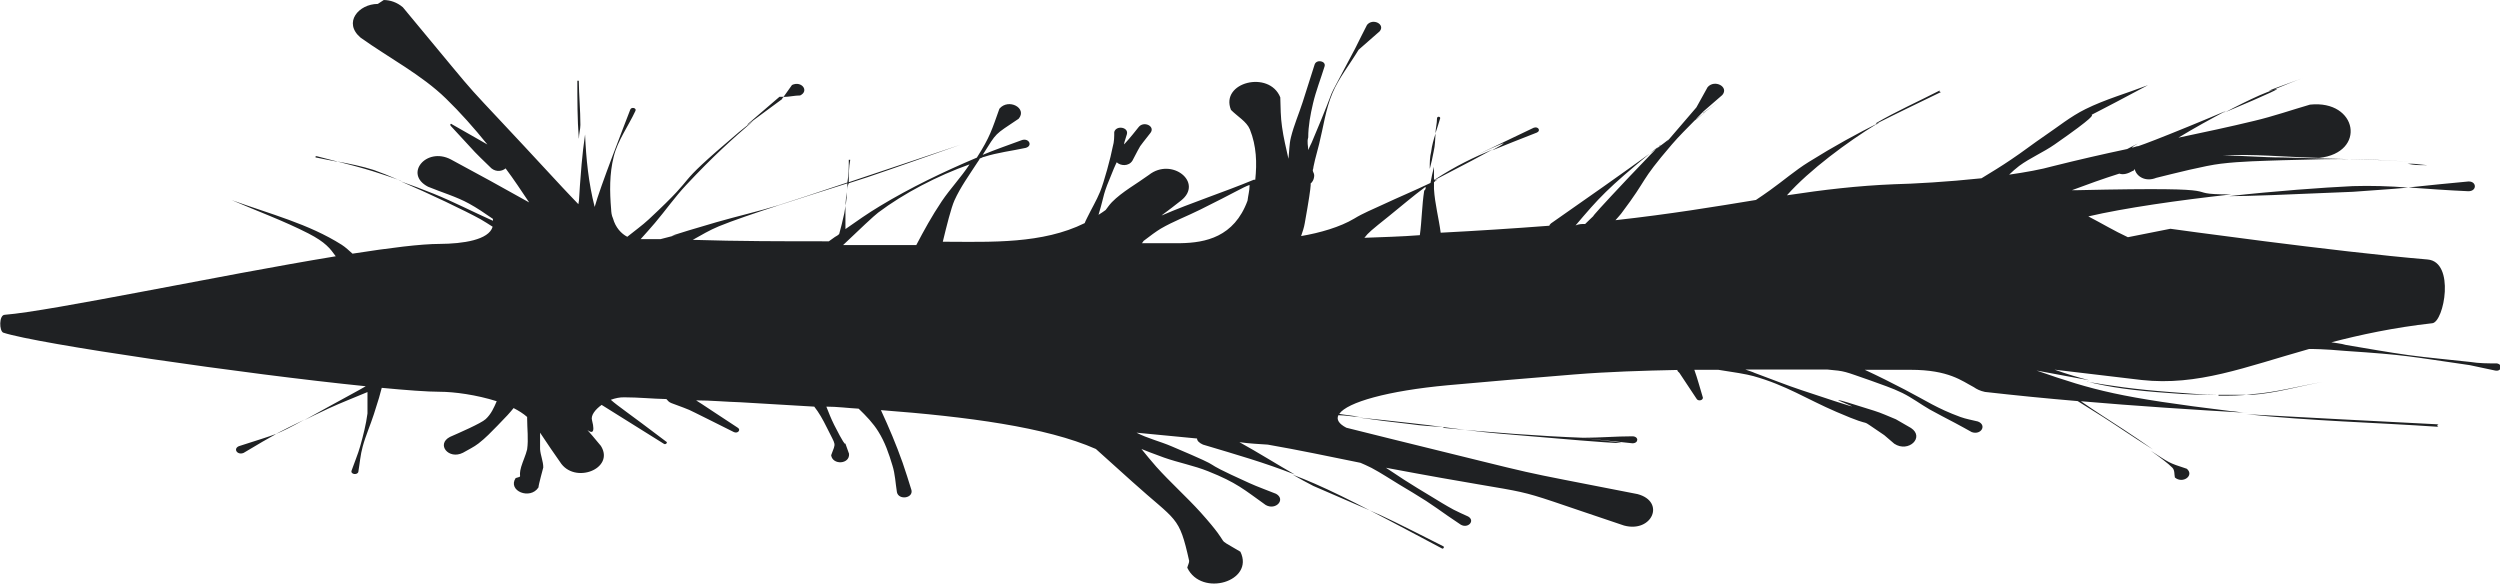 <?xml version="1.0" encoding="UTF-8" standalone="no"?>
<svg
   xmlns:dc="http://purl.org/dc/elements/1.1/"
   xmlns:cc="http://creativecommons.org/ns#"
   xmlns:rdf="http://www.w3.org/1999/02/22-rdf-syntax-ns#"
   xmlns:svg="http://www.w3.org/2000/svg"
   xmlns="http://www.w3.org/2000/svg"
   xmlns:sodipodi="http://sodipodi.sourceforge.net/DTD/sodipodi-0.dtd"
   xmlns:inkscape="http://www.inkscape.org/namespaces/inkscape"
   inkscape:export-ydpi="96"
   inkscape:export-xdpi="96"
   inkscape:export-filename="D:\Calcatz\Icon Pack\Adventure Narative Inspired by Arrival\GUI\Obtain Logogram\png\title_underline - detail_2.png"
   sodipodi:docname="title_underline - detail_2.svg"
   inkscape:version="1.0 (4035a4fb49, 2020-05-01)"
   id="svg4322"
   version="1.1"
   viewBox="0 0 17.178 4.015"
   height="4.015mm"
   width="17.178mm">
  <defs
     id="defs4316" />
  <sodipodi:namedview
     inkscape:window-maximized="1"
     inkscape:window-y="-8"
     inkscape:window-x="-8"
     inkscape:window-height="705"
     inkscape:window-width="1366"
     fit-margin-bottom="0"
     fit-margin-right="0"
     fit-margin-left="0"
     fit-margin-top="0"
     showgrid="false"
     inkscape:document-rotation="0"
     inkscape:current-layer="layer1"
     inkscape:document-units="mm"
     inkscape:cy="16.983612"
     inkscape:cx="25.095696"
     inkscape:zoom="5.3691756"
     inkscape:pageshadow="2"
     inkscape:pageopacity="0.0"
     borderopacity="1.0"
     bordercolor="#666666"
     pagecolor="#ffffff"
     id="base" />
  <g
     transform="translate(-97.244,-146.159)"
     id="layer1"
     inkscape:groupmode="layer"
     inkscape:label="Layer 1">
    <path
       id="path11842"
       d="m 99.84,146.186 c -0.131,0 -0.241,0.128 -0.118,0.232 0.195,0.139 0.42,0.256 0.586,0.418 0.097,0.094 0.193,0.202 0.285,0.316 -0.031,-0.019 -0.077,-0.043 -0.242,-0.138 -0.01,-0.01 -0.017,0 -0.01,0.01 0.223,0.24 0.128,0.144 0.28,0.292 0.034,0.027 0.075,0.019 0.097,0 0.057,0.076 0.109,0.155 0.162,0.234 -0.178,-0.1 -0.358,-0.199 -0.539,-0.296 -0.168,-0.087 -0.324,0.101 -0.156,0.188 0.094,0.039 0.195,0.068 0.282,0.116 0.053,0.029 0.108,0.066 0.164,0.105 0,0 0,0.01 0,0.013 -0.137,-0.061 -0.269,-0.13 -0.408,-0.186 -0.074,-0.03 -0.15,-0.058 -0.226,-0.085 0.192,0.082 0.449,0.205 0.55,0.261 0.028,0.016 0.055,0.034 0.082,0.051 -0.026,0.091 -0.204,0.117 -0.363,0.118 -0.128,0 -0.344,0.027 -0.6,0.067 -0.024,-0.021 -0.046,-0.043 -0.074,-0.061 -0.228,-0.144 -0.488,-0.21 -0.756,-0.307 0.176,0.076 0.359,0.143 0.527,0.229 0.118,0.061 0.149,0.103 0.188,0.157 -0.809,0.133 -1.95,0.376 -2.274,0.402 -0.041,0 -0.039,0.113 -0.01,0.123 0.235,0.077 1.659,0.284 2.49,0.368 -0.047,0.028 -0.111,0.061 -0.263,0.145 -0.073,0.04 -0.116,0.064 -0.159,0.088 0.051,-0.025 0.078,-0.039 0.166,-0.08 0.087,-0.04 0.178,-0.075 0.268,-0.113 0,0.053 0,0.105 0,0.147 -0.01,0.076 -0.029,0.15 -0.05,0.225 -0.016,0.057 -0.04,0.112 -0.059,0.167 -0.01,0.026 0.038,0.034 0.046,0.01 0.01,-0.058 0.014,-0.117 0.03,-0.174 0.02,-0.075 0.053,-0.148 0.077,-0.223 0.032,-0.099 0.044,-0.14 0.054,-0.181 0.168,0.016 0.315,0.027 0.4,0.027 0.097,0 0.252,0.021 0.39,0.065 -0.019,0.044 -0.038,0.088 -0.076,0.123 -0.031,0.029 -0.186,0.096 -0.245,0.122 -0.097,0.05 -0.01,0.159 0.089,0.109 0.036,-0.021 0.075,-0.039 0.107,-0.064 0.048,-0.037 0.089,-0.08 0.13,-0.122 0.062,-0.063 0.087,-0.091 0.111,-0.121 0.035,0.018 0.067,0.038 0.093,0.061 0,0 0,0 0,0.01 0,0.071 0.01,0.142 0,0.213 -0.01,0.041 -0.029,0.08 -0.041,0.12 -0.023,0.079 0.016,0.061 -0.038,0.077 -0.057,0.088 0.1,0.152 0.157,0.064 0,-0.018 0.033,-0.135 0.033,-0.137 0,-0.042 -0.019,-0.083 -0.022,-0.125 0,-0.038 0,-0.076 0,-0.114 0.047,0.072 0.104,0.154 0.137,0.201 0.098,0.157 0.379,0.047 0.281,-0.11 -0.198,-0.241 -0.01,0.021 -0.061,-0.176 -0.01,-0.032 0.02,-0.073 0.066,-0.106 0.075,0.047 0.1,0.062 0.427,0.267 0.013,0.01 0.03,-0.01 0.016,-0.015 -0.27,-0.205 -0.327,-0.24 -0.38,-0.287 0.03,-0.011 0.062,-0.018 0.094,-0.017 0.096,0 0.192,0.01 0.288,0.012 0.01,0.011 0.016,0.021 0.035,0.028 0.157,0.059 0.082,0.027 0.257,0.113 0.057,0.028 0.113,0.056 0.17,0.085 0.027,0.015 0.054,-0.015 0.027,-0.03 -0.052,-0.034 -0.103,-0.068 -0.155,-0.102 -0.085,-0.056 -0.108,-0.072 -0.13,-0.085 0.102,0 0.203,0.01 0.305,0.013 0.167,0.01 0.337,0.02 0.507,0.03 0.032,0.041 0.057,0.084 0.088,0.147 0.063,0.129 0.062,0.094 0.028,0.187 0.01,0.069 0.129,0.063 0.123,-0.01 -0.062,-0.171 0.025,0.052 -0.102,-0.198 -0.023,-0.046 -0.038,-0.086 -0.054,-0.126 0.075,0 0.148,0.01 0.222,0.014 0.051,0.049 0.1,0.1 0.135,0.157 0.046,0.073 0.073,0.153 0.097,0.233 0.019,0.06 0.021,0.123 0.031,0.184 0.012,0.056 0.112,0.042 0.1,-0.014 -0.02,-0.063 -0.039,-0.127 -0.061,-0.189 -0.045,-0.127 -0.094,-0.242 -0.149,-0.361 0.591,0.045 1.135,0.116 1.477,0.267 0.045,0.04 0.117,0.106 0.249,0.224 0.307,0.277 0.322,0.23 0.392,0.545 0,0.016 -0.01,0.031 -0.013,0.047 0.098,0.204 0.464,0.094 0.365,-0.11 -0.203,-0.121 -0.031,0 -0.274,-0.271 -0.097,-0.107 -0.208,-0.206 -0.304,-0.313 -0.035,-0.04 -0.069,-0.081 -0.102,-0.122 0.035,0.014 0.069,0.028 0.155,0.059 0.099,0.035 0.206,0.055 0.303,0.094 0.198,0.079 0.247,0.126 0.396,0.232 0.069,0.039 0.14,-0.038 0.071,-0.077 -0.061,-0.025 -0.125,-0.047 -0.184,-0.074 -0.42,-0.19 -0.083,-0.061 -0.533,-0.252 -0.079,-0.034 -0.167,-0.055 -0.242,-0.094 0,0 0,0 0,0 0.144,0.014 0.292,0.028 0.416,0.04 0,0.016 0.016,0.031 0.041,0.042 0.24,0.072 0.417,0.122 0.63,0.205 -0.128,-0.073 -0.251,-0.151 -0.38,-0.222 0.065,0.01 0.138,0.013 0.195,0.017 0.213,0.037 0.425,0.082 0.637,0.125 0.024,0.011 0.041,0.017 0.076,0.035 0.066,0.035 0.127,0.076 0.19,0.114 0.062,0.037 0.124,0.074 0.185,0.113 0.051,0.033 0.099,0.068 0.148,0.102 0.03,0.021 0.06,0.041 0.09,0.061 0.05,0.029 0.101,-0.027 0.051,-0.056 -0.034,-0.016 -0.068,-0.03 -0.1,-0.047 -0.054,-0.029 -0.105,-0.061 -0.156,-0.092 -0.062,-0.037 -0.124,-0.075 -0.185,-0.114 -0.042,-0.027 -0.083,-0.055 -0.124,-0.082 1.233,0.232 0.685,0.079 1.636,0.397 0.193,0.052 0.287,-0.164 0.093,-0.216 -0.956,-0.188 -0.525,-0.093 -1.696,-0.38 -0.065,-0.016 -0.206,-0.051 -0.305,-0.076 -0.052,-0.027 -0.069,-0.056 -0.055,-0.086 0.047,0 0.097,0.01 0.144,0.012 -0.046,-0.01 -0.092,-0.013 -0.138,-0.021 0.055,-0.08 0.333,-0.159 0.746,-0.197 0.256,-0.023 0.544,-0.048 0.868,-0.074 0.236,-0.019 0.472,-0.026 0.709,-0.031 0,0.01 0.01,0.014 0.015,0.021 0.039,0.058 0.077,0.117 0.116,0.175 0.011,0.024 0.054,0.012 0.043,-0.012 -0.019,-0.062 -0.035,-0.124 -0.057,-0.185 0.055,0 0.11,0 0.165,0 0.1,0.015 0.194,0.03 0.24,0.043 0.226,0.063 0.366,0.158 0.571,0.246 0.314,0.136 0.105,0.01 0.329,0.16 0.023,0.02 0.046,0.039 0.069,0.059 0.097,0.064 0.211,-0.044 0.115,-0.108 -0.035,-0.02 -0.069,-0.04 -0.104,-0.06 -0.05,-0.02 -0.098,-0.043 -0.15,-0.059 -0.665,-0.212 0.32,0.132 -0.498,-0.141 -0.109,-0.036 -0.214,-0.079 -0.321,-0.118 -0.022,-0.01 -0.044,-0.016 -0.066,-0.024 0.188,0 0.375,0 0.563,0 0.13,0.012 0.108,0.01 0.299,0.076 0.073,0.027 0.148,0.051 0.217,0.085 0.067,0.033 0.125,0.077 0.189,0.114 0.057,0.032 0.117,0.062 0.175,0.093 0.038,0.02 0.075,0.041 0.113,0.062 0.065,0.023 0.106,-0.049 0.042,-0.073 -0.04,-0.01 -0.082,-0.017 -0.12,-0.031 -0.161,-0.059 -0.232,-0.11 -0.382,-0.188 -0.09,-0.047 -0.182,-0.093 -0.275,-0.136 0.105,0 0.21,0 0.315,0 0.263,0 0.353,0.077 0.434,0.119 0.02,0.014 0.044,0.026 0.077,0.033 0.212,0.024 0.424,0.045 0.637,0.063 0.058,0.036 0.116,0.072 0.174,0.109 0.105,0.067 0.206,0.137 0.311,0.203 0.02,0.012 0.017,0.011 0.032,0.02 -0.13,-0.092 -0.293,-0.197 -0.34,-0.227 -0.053,-0.034 -0.104,-0.069 -0.155,-0.104 0.383,0.033 0.767,0.058 1.151,0.08 -0.04,0 -0.08,-0.01 -0.12,-0.012 -0.767,-0.094 -0.938,-0.141 -1.336,-0.279 0.14,0.026 0.256,0.048 0.363,0.067 -0.074,-0.019 -0.155,-0.043 -0.239,-0.073 0.2,0.024 0.399,0.047 0.598,0.071 0.386,0.042 0.708,-0.088 1.151,-0.213 0.031,0 0.1,0 0.246,0.013 0.433,0.029 0.434,0.037 0.858,0.098 0.058,0.012 0.116,0.024 0.174,0.037 0.044,0.01 0.056,-0.042 0.012,-0.049 -0.061,0 -0.122,0 -0.183,-0.01 -0.141,-0.016 -0.284,-0.028 -0.424,-0.047 -0.144,-0.02 -0.287,-0.046 -0.431,-0.07 -0.033,-0.01 -0.066,-0.012 -0.099,-0.018 0.201,-0.052 0.426,-0.101 0.694,-0.131 0.081,-0.01 0.158,-0.422 -0.033,-0.438 -0.633,-0.053 -1.767,-0.211 -1.767,-0.211 0,0 -0.195,0.039 -0.292,0.058 -0.093,-0.043 -0.181,-0.096 -0.272,-0.143 0.249,-0.058 0.619,-0.111 0.981,-0.151 -0.405,0 0.126,-0.056 -1.063,-0.029 -0.01,0 -0.02,0 -0.031,0 0.107,-0.04 0.215,-0.079 0.326,-0.114 0.028,0.01 0.06,0 0.091,-0.018 0.01,0 0.01,-0.01 0.015,-0.013 0.01,0.048 0.071,0.091 0.148,0.06 0.126,-0.031 0.333,-0.084 0.443,-0.097 0.14,-0.017 0.283,-0.019 0.424,-0.024 0.439,-0.013 0.553,-0.01 0.875,0.01 -0.367,-0.02 -0.166,-0.01 -0.875,-0.029 -0.137,0 -0.273,-0.013 -0.409,-0.014 0.214,-0.011 0.405,0.01 0.661,0.017 0.328,-0.035 0.265,-0.401 -0.063,-0.366 -0.127,0.037 -0.251,0.08 -0.381,0.111 -0.173,0.042 -0.348,0.079 -0.523,0.116 0.105,-0.064 0.219,-0.127 0.329,-0.185 -0.082,0.035 -0.137,0.058 -0.259,0.108 -0.198,0.081 -0.295,0.118 -0.345,0.135 -0.015,0 -0.03,0.01 -0.045,0.01 0.01,-0.013 0.103,-0.06 -0.032,0.01 -0.17,0.036 -0.339,0.075 -0.507,0.117 0,0 0,0 0,0 -0.086,0.024 -0.192,0.043 -0.304,0.059 0.022,-0.021 0.044,-0.041 0.069,-0.06 0.075,-0.055 0.167,-0.094 0.243,-0.147 0.568,-0.395 -0.101,-0.01 0.642,-0.408 0,0 0,0 0,0 -0.143,0.055 -0.295,0.098 -0.43,0.165 -0.103,0.051 -0.189,0.122 -0.281,0.184 -0.078,0.053 -0.151,0.11 -0.229,0.162 -0.066,0.045 -0.135,0.087 -0.204,0.129 -0.235,0.025 -0.47,0.038 -0.601,0.041 -0.248,0.01 -0.487,0.038 -0.736,0.076 0.154,-0.174 0.421,-0.37 0.612,-0.487 0.01,0 0.016,-0.01 0.024,-0.014 -0.157,0.079 -0.31,0.162 -0.486,0.272 -0.095,0.059 -0.176,0.13 -0.266,0.194 -0.032,0.023 -0.064,0.045 -0.097,0.067 -0.28,0.046 -0.588,0.097 -0.965,0.139 0.013,-0.015 0.027,-0.03 0.039,-0.045 0.196,-0.26 0.116,-0.204 0.349,-0.476 0.049,-0.057 0.103,-0.11 0.156,-0.164 0.026,-0.02 0.052,-0.039 0.078,-0.059 -0.024,0.017 -0.048,0.035 -0.072,0.052 0.019,-0.019 0.038,-0.038 0.056,-0.057 0.043,-0.037 0.086,-0.074 0.128,-0.111 0.048,-0.056 -0.053,-0.11 -0.101,-0.054 -0.026,0.046 -0.051,0.093 -0.077,0.139 -0.235,0.273 -0.211,0.247 -0.193,0.223 0,0 0,0 0,0 0,0 0,0 0,0 0,0 -0.01,0.01 0,0 0.01,-0.01 0,0 -0.028,0.021 -0.018,0.014 -0.036,0.027 -0.055,0.041 -0.239,0.174 -0.48,0.342 -0.723,0.512 -0.01,0.01 -0.01,0.01 -0.011,0.016 -0.249,0.019 -0.498,0.035 -0.747,0.048 -0.013,-0.1 -0.04,-0.199 -0.046,-0.3 0,-0.016 0,-0.031 0,-0.047 0.01,-0.01 0.016,-0.013 0.025,-0.019 -0.01,0 -0.017,0.01 -0.025,0.012 0,-0.033 0,-0.066 0,-0.099 -0.01,0.037 -0.017,0.074 -0.024,0.111 -0.108,0.052 -0.221,0.099 -0.33,0.15 -0.066,0.031 -0.134,0.058 -0.194,0.095 0,0 0,0 0,0 -0.097,0.058 -0.235,0.098 -0.365,0.12 0.01,-0.029 0.02,-0.058 0.025,-0.088 0.058,-0.323 0.04,-0.285 0.032,-0.266 0.02,-0.014 0.033,-0.035 0.033,-0.064 0,-0.013 -0.01,-0.023 -0.01,-0.035 0.01,-0.028 -0.01,0.02 0.044,-0.18 0.029,-0.116 0.044,-0.236 0.091,-0.348 0.044,-0.105 0.12,-0.199 0.18,-0.299 0.048,-0.042 0.096,-0.085 0.145,-0.127 0.04,-0.048 -0.047,-0.093 -0.087,-0.044 -0.028,0.054 -0.055,0.109 -0.082,0.163 -0.26,0.495 -0.074,0.116 -0.298,0.645 -0.01,0.018 -0.016,0.035 -0.024,0.052 0,-0.027 -0.01,-0.055 0,-0.087 0,-0.078 0.015,-0.157 0.033,-0.234 0.02,-0.085 0.053,-0.169 0.079,-0.253 0.013,-0.038 -0.055,-0.052 -0.068,-0.014 -0.027,0.086 -0.054,0.172 -0.082,0.258 -0.026,0.081 -0.061,0.161 -0.081,0.243 -0.012,0.048 -0.011,0.098 -0.017,0.147 -0.016,-0.073 -0.034,-0.145 -0.044,-0.219 -0.01,-0.067 -0.01,-0.135 -0.012,-0.203 -0.076,-0.189 -0.415,-0.104 -0.339,0.086 0.043,0.044 0.108,0.08 0.13,0.134 0.046,0.115 0.049,0.231 0.037,0.346 0,0 -0.01,0 -0.01,0 -0.215,0.089 -0.423,0.155 -0.634,0.246 0.013,-0.012 0.03,-0.021 0.134,-0.103 0.157,-0.124 -0.064,-0.3 -0.221,-0.176 -0.085,0.062 -0.183,0.115 -0.254,0.187 -0.019,0.02 -0.029,0.036 -0.043,0.054 -0.016,0.012 -0.032,0.022 -0.049,0.033 0.049,-0.163 0.019,-0.112 0.105,-0.317 0.015,-0.036 0.012,-0.025 0.02,-0.044 0.026,0.025 0.082,0.03 0.108,-0.011 0.071,-0.133 0.03,-0.069 0.124,-0.191 0.035,-0.046 -0.047,-0.085 -0.082,-0.039 -0.063,0.08 -0.078,0.094 -0.099,0.118 0,-0.01 0,-0.01 0.019,-0.07 0.013,-0.049 -0.074,-0.063 -0.087,-0.015 0,0.033 0,0.067 -0.01,0.1 -0.014,0.075 -0.06,0.244 -0.087,0.31 -0.025,0.061 -0.06,0.119 -0.089,0.179 -0.013,0.026 -0.01,0.02 -0.017,0.037 -0.29,0.144 -0.643,0.129 -0.959,0.128 -0.01,0 -0.011,0 -0.016,0 0.027,-0.112 0.057,-0.232 0.08,-0.284 0.041,-0.091 0.102,-0.175 0.157,-0.26 0.01,-0.013 0.011,-0.017 0.018,-0.029 0.01,0 0.018,-0.01 0.028,-0.01 0.092,-0.03 0.191,-0.041 0.287,-0.062 0.049,-0.014 0.023,-0.068 -0.025,-0.054 -0.091,0.034 -0.183,0.065 -0.271,0.102 0,0 0,0 0,0 0.102,-0.161 0.075,-0.132 0.247,-0.248 0.062,-0.073 -0.07,-0.143 -0.132,-0.069 -0.052,0.145 -0.064,0.193 -0.155,0.336 -0.231,0.098 -0.458,0.207 -0.666,0.333 -0.082,0.049 -0.16,0.104 -0.237,0.158 0,-0.037 0,-0.053 0,-0.106 0,-0.049 0,-0.098 0.01,-0.148 0,0.049 -0.01,0.098 -0.018,0.146 -0.012,0.057 -0.024,0.101 -0.035,0.142 -0.01,0.01 -0.019,0.014 -0.029,0.02 -0.014,0.01 -0.028,0.02 -0.042,0.03 -0.312,0 -0.624,0 -0.935,-0.01 0.059,-0.033 0.116,-0.067 0.179,-0.093 0.187,-0.077 0.641,-0.218 0.883,-0.295 0,0.019 0,0.037 0,0.056 0,-0.019 0,-0.038 0.01,-0.057 0.037,-0.012 0.107,-0.034 0.13,-0.042 0.213,-0.072 0.424,-0.148 0.636,-0.222 -0.122,0.041 -0.454,0.153 -0.766,0.257 0,-0.052 0,-0.103 0.01,-0.154 0,0 -0.01,0 -0.01,0 0,0.052 0,0.104 -0.01,0.156 -0.189,0.063 -0.392,0.131 -0.473,0.156 -0.14,0.043 -0.285,0.076 -0.427,0.117 -0.681,0.199 0.061,0 -0.383,0.116 0,0 0,0 -0.01,0 -0.042,0 -0.084,0 -0.127,0 0.033,-0.037 0.066,-0.073 0.098,-0.111 0.073,-0.086 0.137,-0.178 0.215,-0.261 0.186,-0.199 0.315,-0.314 0.462,-0.441 -0.034,0.025 -0.068,0.051 -0.1,0.078 -0.503,0.427 -0.23,0.237 -0.619,0.599 -0.046,0.043 -0.099,0.08 -0.148,0.12 -0.041,-0.021 -0.081,-0.064 -0.098,-0.126 0,0 0,0 0,0 -0.01,-0.021 -0.012,-0.043 -0.013,-0.064 -0.01,-0.12 -0.012,-0.243 0.018,-0.361 0.027,-0.11 0.1,-0.209 0.149,-0.314 0.01,-0.02 -0.027,-0.029 -0.035,-0.01 -0.044,0.115 -0.208,0.534 -0.245,0.67 -0.042,-0.164 -0.059,-0.331 -0.066,-0.498 -0.01,0.069 -0.018,0.137 -0.024,0.206 -0.022,0.262 -0.013,0.225 -0.022,0.273 -0.037,-0.039 -0.075,-0.078 -0.112,-0.118 -0.838,-0.907 -0.423,-0.429 -1.094,-1.235 -0.041,-0.035 -0.087,-0.049 -0.131,-0.05 z m 1.382,0.924 c 0,-0.031 0.01,-0.062 0.01,-0.093 0,-0.101 -0.01,-0.202 -0.011,-0.303 0,0 -0.01,0 -0.01,0 0,0.132 0,0.264 0.01,0.396 z m 1.158,-0.094 c 0.078,-0.059 0.159,-0.117 0.238,-0.176 0,-0.01 0.01,-0.011 0.011,-0.016 -0.01,0 -0.019,0 -0.029,0 -0.092,0.079 -0.152,0.131 -0.22,0.189 z m 0.249,-0.191 c 0.037,0 0.075,-0.01 0.113,-0.01 0.064,-0.031 0.01,-0.103 -0.056,-0.072 -0.019,0.027 -0.038,0.054 -0.057,0.08 z m 4.44,0.492 c 0.01,-0.039 0.019,-0.077 0.026,-0.117 0.01,-0.041 0.01,-0.083 0.013,-0.124 -0.013,0.041 -0.025,0.082 -0.03,0.124 -0.01,0.039 -0.01,0.078 -0.01,0.117 z m 0.038,-0.241 c 0.011,-0.035 0.023,-0.07 0.033,-0.105 0,-0.012 -0.02,-0.014 -0.022,0 0,0.036 -0.01,0.072 -0.011,0.107 z m -0.012,0.328 c 0,0 0.01,0 0.011,-0.01 0.215,-0.111 0.323,-0.169 0.394,-0.208 -0.127,0.053 -0.25,0.111 -0.396,0.206 0,0 -0.01,0 -0.01,0.01 z m 0.405,-0.213 c 0.092,-0.038 0.185,-0.074 0.304,-0.121 0.029,-0.012 0.01,-0.045 -0.022,-0.033 -0.971,0.466 0.067,-0.039 -0.282,0.153 z m 1.445,-0.255 c 0.039,-0.028 0.079,-0.056 0.117,-0.085 0,0 0,0 0,0 -0.038,0.029 -0.077,0.057 -0.115,0.086 z m 1.192,0.073 c 0.138,-0.07 0.278,-0.137 0.445,-0.218 -0.01,0 -0.013,0 -0.01,-0.01 -0.146,0.075 -0.299,0.143 -0.439,0.225 z m 2.388,-0.075 c 0.334,-0.141 0.409,-0.178 0.342,-0.159 -0.032,0.013 -0.066,0.025 -0.097,0.039 -0.072,0.032 -0.157,0.074 -0.245,0.121 z m 0.342,-0.159 c 0.073,-0.03 0.145,-0.06 0.22,-0.087 -0.165,0.06 -0.322,0.117 -0.22,0.087 z m 0.919,0.509 c 0.061,0 0.029,0 0.135,0.01 0,0 0,0 0,0 -0.066,0 -0.084,0 -0.135,-0.01 z m -1.228,0.223 c 0.139,0 0.385,-0.01 0.853,-0.03 0.127,-0.01 0.254,-0.017 0.38,-0.029 -0.127,-0.01 -0.255,-0.014 -0.382,-0.01 -0.207,0.01 -0.525,0.033 -0.851,0.069 z m 1.233,-0.06 c 0.138,0.01 0.276,0.02 0.414,0.026 0.06,0 0.058,-0.069 0,-0.067 -0.137,0.012 -0.274,0.027 -0.411,0.041 z m -2.207,1.334 c 0.16,0.04 0.32,0.062 0.57,0.079 0.111,0.01 0.222,0.012 0.334,0.012 -0.111,0 -0.222,-0.011 -0.332,-0.019 -0.248,-0.019 -0.41,-0.043 -0.572,-0.071 z m 0.904,0.091 c 0.076,0 0.152,0 0.228,0 0.165,-0.011 0.323,-0.059 0.484,-0.088 0,0 0,0 0,0 -0.161,0.028 -0.32,0.072 -0.484,0.084 -0.076,0.01 -0.152,0.01 -0.228,0.01 z m 0.19,0.133 c 0.439,0.046 0.883,0.057 1.324,0.087 -0.015,0 -0.013,-0.018 0,-0.017 -0.442,-0.023 -0.884,-0.045 -1.326,-0.07 z m -0.656,0.251 c 0.063,0.045 0.121,0.088 0.149,0.117 0.017,0.018 0.012,0.044 0.017,0.067 0.054,0.046 0.136,-0.014 0.082,-0.06 -0.132,-0.043 -0.115,-0.039 -0.248,-0.124 z m -5.451,-0.229 c 0.123,0.018 0.247,0.033 0.371,0.047 0.064,0.01 0.148,0.014 0.221,0.02 -0.073,-0.01 -0.146,-0.019 -0.219,-0.027 -0.134,-0.015 -0.253,-0.028 -0.373,-0.04 z m 0.592,0.067 c 0.126,0.016 0.252,0.033 0.379,0.044 1.998,0.174 -0.368,-0.068 0.919,0.067 0.043,0 0.045,-0.047 0,-0.048 -0.113,0 -0.225,0.01 -0.338,0.01 -0.281,-0.01 -0.646,-0.037 -0.962,-0.068 z m -1.036,0.327 c 0.046,0.026 0.093,0.053 0.141,0.077 0.258,0.112 0.316,0.137 0.388,0.168 -0.133,-0.069 -0.265,-0.134 -0.377,-0.183 -0.054,-0.024 -0.103,-0.043 -0.152,-0.062 z m 0.529,0.245 c 0.173,0.089 0.349,0.184 0.493,0.26 0.012,0.01 0.023,-0.01 0.011,-0.014 -0.324,-0.164 -0.396,-0.199 -0.504,-0.246 z m -7.321,-0.623 c -0.064,0.031 -0.153,0.075 -0.198,0.099 0.048,-0.019 0.106,-0.048 0.198,-0.099 z m -0.198,0.099 c -0.052,0.02 -0.11,0.037 -0.252,0.083 -0.041,0.018 -0.01,0.064 0.033,0.046 0.11,-0.065 0.161,-0.096 0.22,-0.128 z m 0.86,-1.741 c -0.076,-0.033 -0.144,-0.06 -0.185,-0.074 -0.082,-0.026 -0.167,-0.043 -0.253,-0.059 0.083,0.021 0.167,0.043 0.248,0.068 0.064,0.02 0.128,0.042 0.191,0.064 z m -0.439,-0.133 c -0.046,-0.012 -0.093,-0.024 -0.139,-0.036 -0.01,0 -0.011,0.01 0,0.01 0.047,0.01 0.095,0.019 0.142,0.028 z m 9.095,-0.114 c -0.031,0.029 -0.087,0.086 -0.215,0.221 -0.197,0.209 -0.249,0.268 -0.246,0.269 -0.019,0.019 -0.023,0.021 -0.056,0.054 -0.022,0 -0.043,0 -0.066,0.01 0.163,-0.192 0.213,-0.249 0.529,-0.51 0.017,-0.014 0.036,-0.027 0.054,-0.041 z m -4.748,0.126 c 0,0 0,0 0,0.01 -0.057,0.087 -0.132,0.166 -0.19,0.252 -0.069,0.103 -0.122,0.2 -0.175,0.301 -0.168,0 -0.336,0 -0.503,0 0.108,-0.103 0.215,-0.204 0.241,-0.223 0.177,-0.133 0.404,-0.252 0.632,-0.333 z m 1.925,0.154 c 0,0.035 -0.01,0.069 -0.014,0.104 -0.092,0.251 -0.291,0.289 -0.459,0.292 -0.089,0 -0.178,0 -0.267,0 0,0 0.01,-0.01 0.011,-0.015 0.044,-0.034 0.089,-0.067 0.119,-0.085 0.086,-0.05 0.182,-0.086 0.272,-0.131 0.248,-0.123 0.284,-0.149 0.337,-0.169 z m 1.21,0.011 c 0,0.01 0,0.016 -0.01,0.024 -0.016,0.101 -0.016,0.204 -0.03,0.306 -0.127,0.01 -0.254,0.013 -0.381,0.018 0.028,-0.036 0.045,-0.05 0.17,-0.15 0.082,-0.066 0.162,-0.135 0.247,-0.198 z m -0.949,0.01 c 0,0 0,0 0,0 0,0 0,0 0,0 0,0 0,0 0,0 z m -4.816,0.236 c 0,0 0,0 0,0 0,0 0,0 0,0 0,0 0,0 0,0 z"
       style="fill:#1f2123;fill-opacity:1;stroke:none;stroke-width:0.265px;stroke-linecap:butt;stroke-linejoin:miter;stroke-opacity:1" />
  </g>
</svg>

